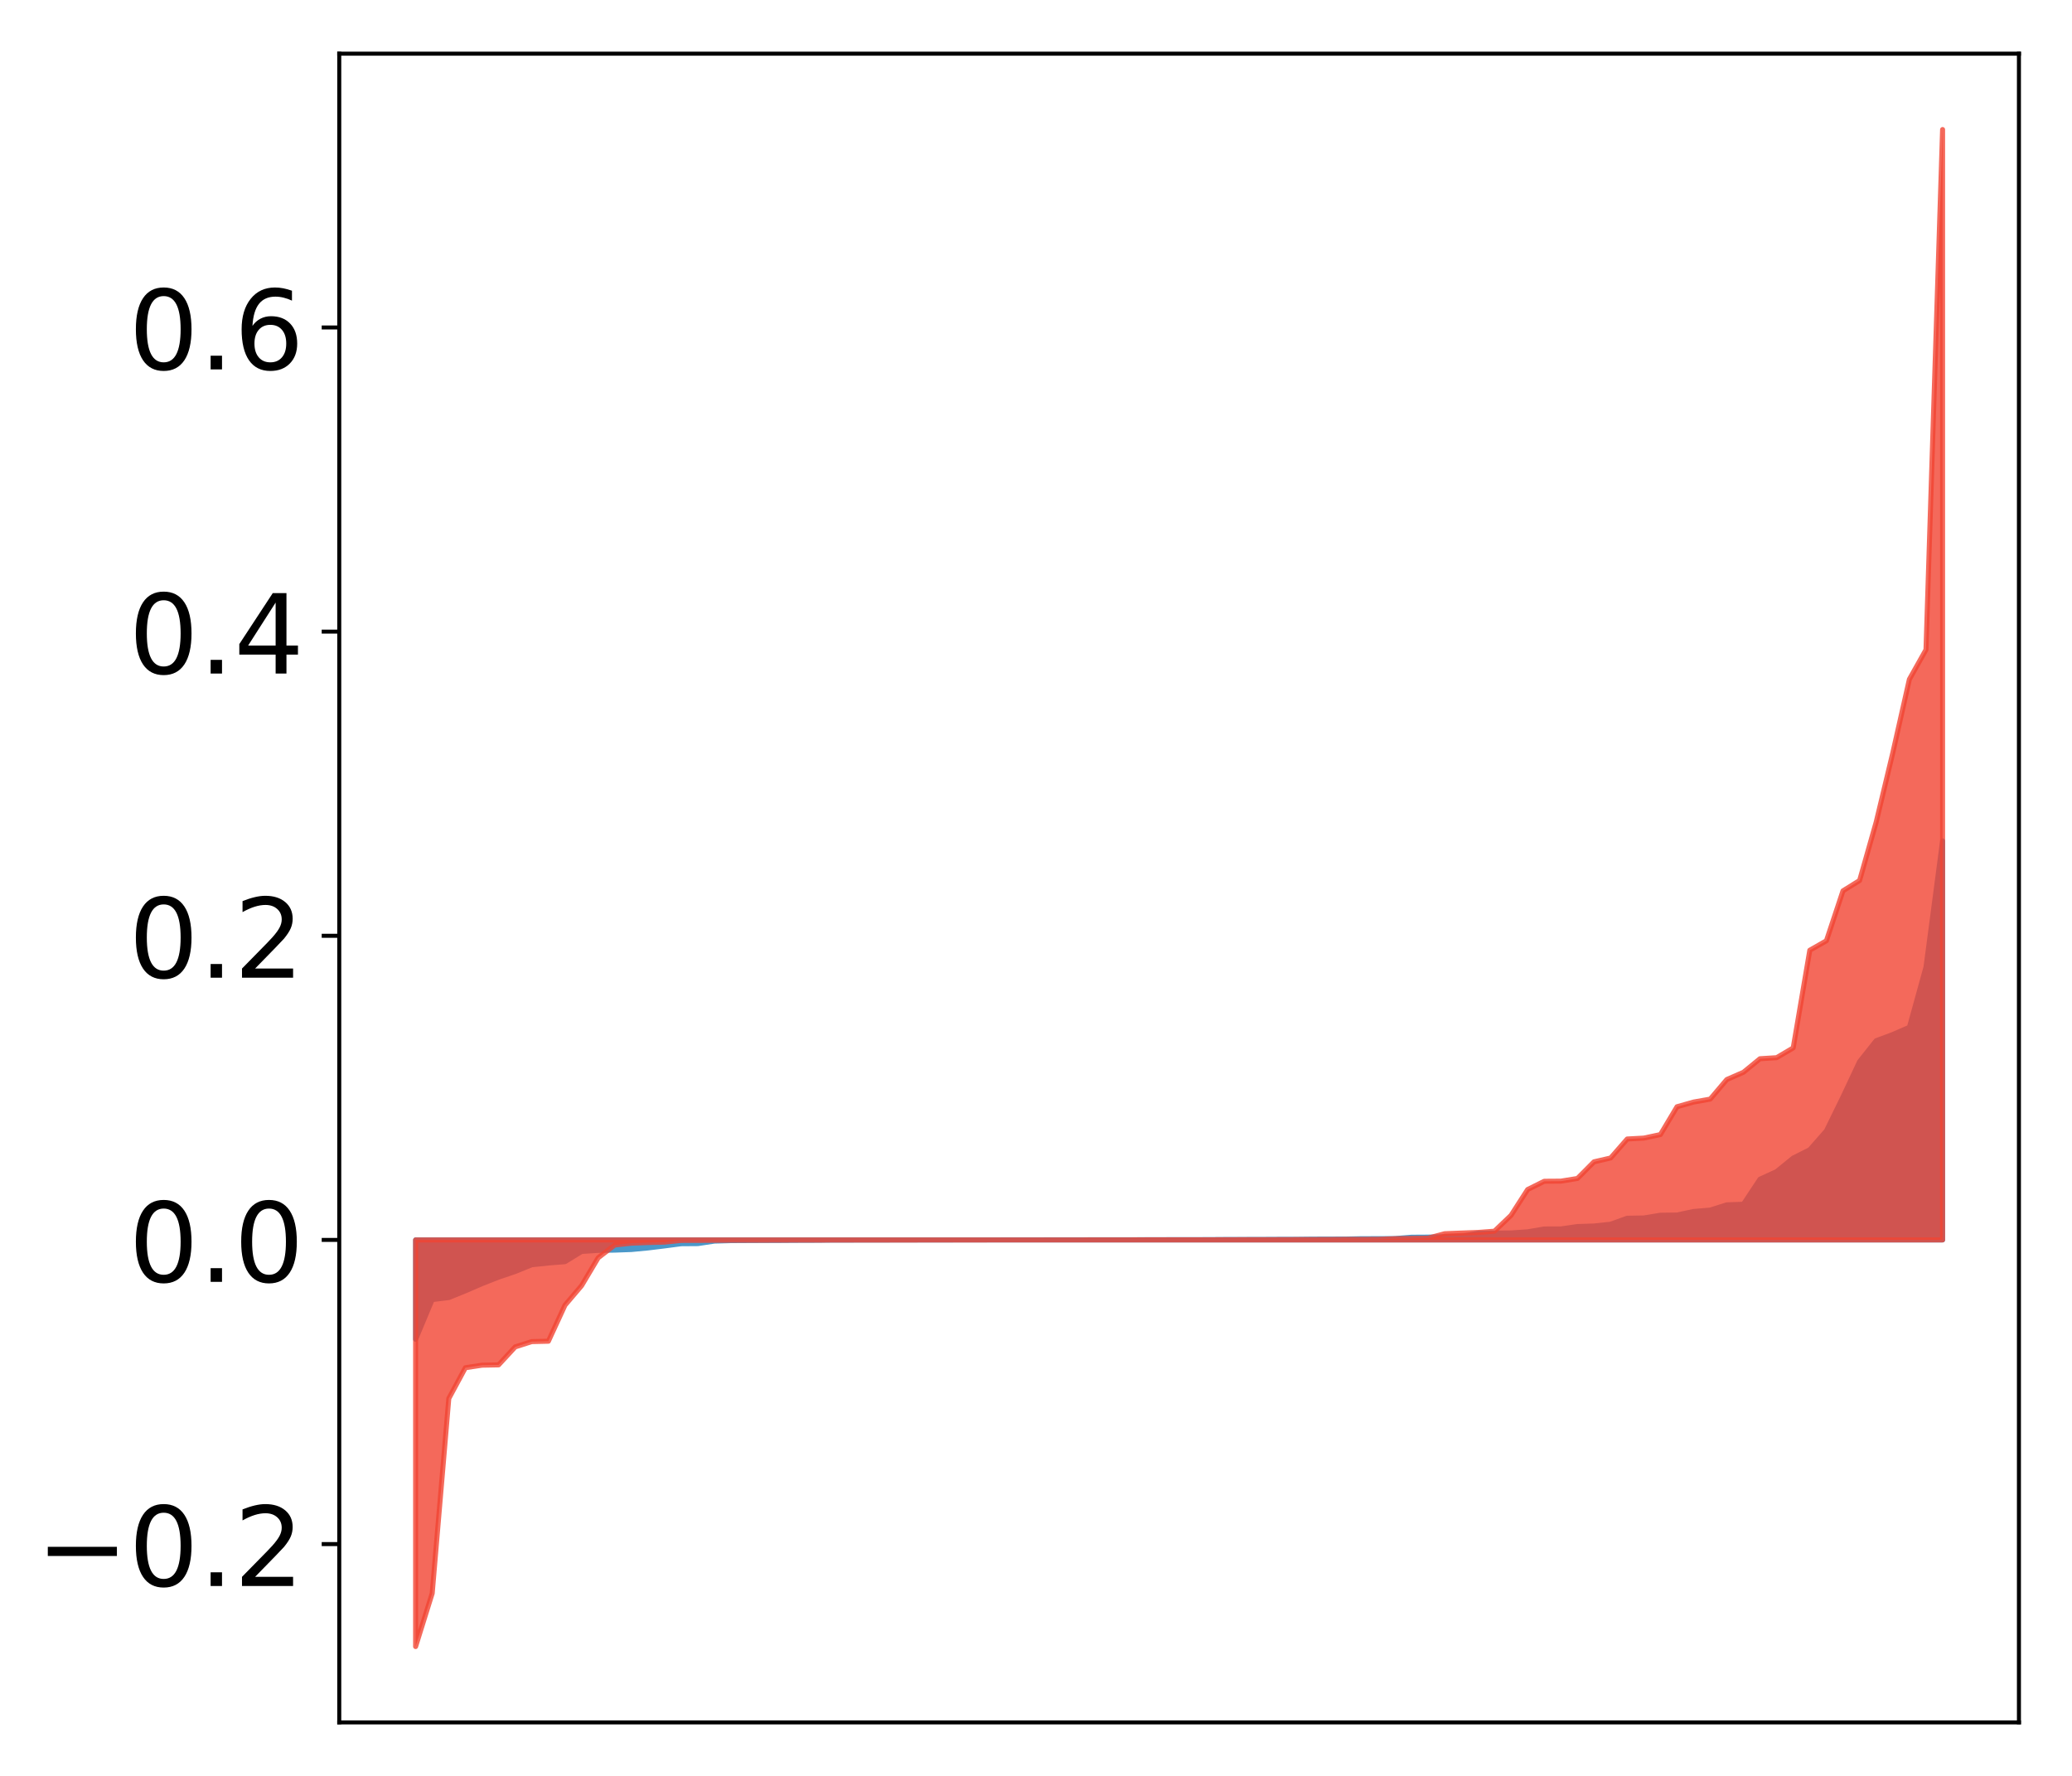 <?xml version="1.0" encoding="utf-8" standalone="no"?>
<!DOCTYPE svg PUBLIC "-//W3C//DTD SVG 1.1//EN"
  "http://www.w3.org/Graphics/SVG/1.1/DTD/svg11.dtd">
<!-- Created with matplotlib (http://matplotlib.org/) -->
<svg height="354pt" version="1.1" viewBox="0 0 413 354" width="413pt" xmlns="http://www.w3.org/2000/svg" xmlns:xlink="http://www.w3.org/1999/xlink">
 <defs>
  <style type="text/css">
*{stroke-linecap:butt;stroke-linejoin:round;}
  </style>
 </defs>
 <g id="figure_1">
  <g id="patch_1">
   <path d="M 0 354.04 
L 413.122 354.04 
L 413.122 0 
L 0 0 
z
" style="fill:#ffffff;"/>
  </g>
  <g id="axes_1">
   <g id="patch_2">
    <path d="M 67.622 343.34 
L 402.422 343.34 
L 402.422 10.7 
L 67.622 10.7 
z
" style="fill:#ffffff;"/>
   </g>
   <g id="PolyCollection_1">
    <defs>
     <path d="M 82.84 -87.068 
L 82.84 -106.877 
L 86.149 -106.877 
L 89.457 -106.877 
L 92.765 -106.877 
L 96.074 -106.877 
L 99.382 -106.877 
L 102.69 -106.877 
L 105.998 -106.877 
L 109.307 -106.877 
L 112.615 -106.877 
L 115.923 -106.877 
L 119.232 -106.877 
L 122.54 -106.877 
L 125.848 -106.877 
L 129.157 -106.877 
L 132.465 -106.877 
L 135.773 -106.877 
L 139.081 -106.877 
L 142.39 -106.877 
L 145.698 -106.877 
L 149.006 -106.877 
L 152.315 -106.877 
L 155.623 -106.877 
L 158.931 -106.877 
L 162.24 -106.877 
L 165.548 -106.877 
L 168.856 -106.877 
L 172.164 -106.877 
L 175.473 -106.877 
L 178.781 -106.877 
L 182.089 -106.877 
L 185.398 -106.877 
L 188.706 -106.877 
L 192.014 -106.877 
L 195.323 -106.877 
L 198.631 -106.877 
L 201.939 -106.877 
L 205.247 -106.877 
L 208.556 -106.877 
L 211.864 -106.877 
L 215.172 -106.877 
L 218.481 -106.877 
L 221.789 -106.877 
L 225.097 -106.877 
L 228.406 -106.877 
L 231.714 -106.877 
L 235.022 -106.877 
L 238.33 -106.877 
L 241.639 -106.877 
L 244.947 -106.877 
L 248.255 -106.877 
L 251.564 -106.877 
L 254.872 -106.877 
L 258.18 -106.877 
L 261.489 -106.877 
L 264.797 -106.877 
L 268.105 -106.877 
L 271.413 -106.877 
L 274.722 -106.877 
L 278.03 -106.877 
L 281.338 -106.877 
L 284.647 -106.877 
L 287.955 -106.877 
L 291.263 -106.877 
L 294.572 -106.877 
L 297.88 -106.877 
L 301.188 -106.877 
L 304.496 -106.877 
L 307.805 -106.877 
L 311.113 -106.877 
L 314.421 -106.877 
L 317.73 -106.877 
L 321.038 -106.877 
L 324.346 -106.877 
L 327.655 -106.877 
L 330.963 -106.877 
L 334.271 -106.877 
L 337.579 -106.877 
L 340.888 -106.877 
L 344.196 -106.877 
L 347.504 -106.877 
L 350.813 -106.877 
L 354.121 -106.877 
L 357.429 -106.877 
L 360.738 -106.877 
L 364.046 -106.877 
L 367.354 -106.877 
L 370.663 -106.877 
L 373.971 -106.877 
L 377.279 -106.877 
L 380.587 -106.877 
L 383.896 -106.877 
L 387.204 -106.877 
L 387.204 -186.421 
L 387.204 -186.421 
L 383.896 -161.25 
L 380.587 -149.261 
L 377.279 -147.824 
L 373.971 -146.59 
L 370.663 -142.424 
L 367.354 -135.376 
L 364.046 -128.615 
L 360.738 -124.854 
L 357.429 -123.191 
L 354.121 -120.5 
L 350.813 -118.985 
L 347.504 -113.988 
L 344.196 -113.873 
L 340.888 -112.823 
L 337.579 -112.549 
L 334.271 -111.841 
L 330.963 -111.8 
L 327.655 -111.254 
L 324.346 -111.2 
L 321.038 -110.009 
L 317.73 -109.655 
L 314.421 -109.546 
L 311.113 -109.069 
L 307.805 -109.059 
L 304.496 -108.495 
L 301.188 -108.269 
L 297.88 -108.243 
L 294.572 -108.207 
L 291.263 -107.591 
L 287.955 -107.524 
L 284.647 -107.434 
L 281.338 -107.414 
L 278.03 -107.146 
L 274.722 -107.125 
L 271.413 -107.119 
L 268.105 -107.048 
L 264.797 -107.043 
L 261.489 -107.03 
L 258.18 -106.992 
L 254.872 -106.991 
L 251.564 -106.975 
L 248.255 -106.967 
L 244.947 -106.965 
L 241.639 -106.942 
L 238.33 -106.93 
L 235.022 -106.927 
L 231.714 -106.923 
L 228.406 -106.918 
L 225.097 -106.908 
L 221.789 -106.908 
L 218.481 -106.905 
L 215.172 -106.898 
L 211.864 -106.898 
L 208.556 -106.892 
L 205.247 -106.885 
L 201.939 -106.883 
L 198.631 -106.879 
L 195.323 -106.877 
L 192.014 -106.869 
L 188.706 -106.865 
L 185.398 -106.861 
L 182.089 -106.861 
L 178.781 -106.859 
L 175.473 -106.852 
L 172.164 -106.852 
L 168.856 -106.84 
L 165.548 -106.835 
L 162.24 -106.811 
L 158.931 -106.8 
L 155.623 -106.778 
L 152.315 -106.773 
L 149.006 -106.758 
L 145.698 -106.739 
L 142.39 -106.642 
L 139.081 -106.141 
L 135.773 -106.117 
L 132.465 -105.681 
L 129.157 -105.276 
L 125.848 -104.962 
L 122.54 -104.845 
L 119.232 -104.792 
L 115.923 -104.576 
L 112.615 -102.542 
L 109.307 -102.275 
L 105.998 -101.928 
L 102.69 -100.585 
L 99.382 -99.463 
L 96.074 -98.162 
L 92.765 -96.732 
L 89.457 -95.389 
L 86.149 -94.984 
L 82.84 -87.068 
z
" id="m3674b1e4a5" style="stroke:#4a98c9;"/>
    </defs>
    <g clip-path="url(#pf9bc92ed02)">
     <use style="fill:#4a98c9;stroke:#4a98c9;" x="0" xlink:href="#m3674b1e4a5" y="354.04"/>
    </g>
   </g>
   <g id="PolyCollection_2">
    <defs>
     <path d="M 82.84 -25.82 
L 82.84 -106.877 
L 86.149 -106.877 
L 89.457 -106.877 
L 92.765 -106.877 
L 96.074 -106.877 
L 99.382 -106.877 
L 102.69 -106.877 
L 105.998 -106.877 
L 109.307 -106.877 
L 112.615 -106.877 
L 115.923 -106.877 
L 119.232 -106.877 
L 122.54 -106.877 
L 125.848 -106.877 
L 129.157 -106.877 
L 132.465 -106.877 
L 135.773 -106.877 
L 139.081 -106.877 
L 142.39 -106.877 
L 145.698 -106.877 
L 149.006 -106.877 
L 152.315 -106.877 
L 155.623 -106.877 
L 158.931 -106.877 
L 162.24 -106.877 
L 165.548 -106.877 
L 168.856 -106.877 
L 172.164 -106.877 
L 175.473 -106.877 
L 178.781 -106.877 
L 182.089 -106.877 
L 185.398 -106.877 
L 188.706 -106.877 
L 192.014 -106.877 
L 195.323 -106.877 
L 198.631 -106.877 
L 201.939 -106.877 
L 205.247 -106.877 
L 208.556 -106.877 
L 211.864 -106.877 
L 215.172 -106.877 
L 218.481 -106.877 
L 221.789 -106.877 
L 225.097 -106.877 
L 228.406 -106.877 
L 231.714 -106.877 
L 235.022 -106.877 
L 238.33 -106.877 
L 241.639 -106.877 
L 244.947 -106.877 
L 248.255 -106.877 
L 251.564 -106.877 
L 254.872 -106.877 
L 258.18 -106.877 
L 261.489 -106.877 
L 264.797 -106.877 
L 268.105 -106.877 
L 271.413 -106.877 
L 274.722 -106.877 
L 278.03 -106.877 
L 281.338 -106.877 
L 284.647 -106.877 
L 287.955 -106.877 
L 291.263 -106.877 
L 294.572 -106.877 
L 297.88 -106.877 
L 301.188 -106.877 
L 304.496 -106.877 
L 307.805 -106.877 
L 311.113 -106.877 
L 314.421 -106.877 
L 317.73 -106.877 
L 321.038 -106.877 
L 324.346 -106.877 
L 327.655 -106.877 
L 330.963 -106.877 
L 334.271 -106.877 
L 337.579 -106.877 
L 340.888 -106.877 
L 344.196 -106.877 
L 347.504 -106.877 
L 350.813 -106.877 
L 354.121 -106.877 
L 357.429 -106.877 
L 360.738 -106.877 
L 364.046 -106.877 
L 367.354 -106.877 
L 370.663 -106.877 
L 373.971 -106.877 
L 377.279 -106.877 
L 380.587 -106.877 
L 383.896 -106.877 
L 387.204 -106.877 
L 387.204 -328.22 
L 387.204 -328.22 
L 383.896 -224.528 
L 380.587 -218.632 
L 377.279 -203.966 
L 373.971 -190.171 
L 370.663 -178.522 
L 367.354 -176.465 
L 364.046 -166.509 
L 360.738 -164.624 
L 357.429 -145.153 
L 354.121 -143.205 
L 350.813 -142.998 
L 347.504 -140.294 
L 344.196 -138.85 
L 340.888 -134.947 
L 337.579 -134.363 
L 334.271 -133.427 
L 330.963 -127.88 
L 327.655 -127.177 
L 324.346 -126.997 
L 321.038 -123.21 
L 317.73 -122.449 
L 314.421 -119.129 
L 311.113 -118.594 
L 307.805 -118.571 
L 304.496 -116.923 
L 301.188 -111.777 
L 297.88 -108.619 
L 294.572 -108.368 
L 291.263 -108.248 
L 287.955 -108.116 
L 284.647 -107.234 
L 281.338 -107.188 
L 278.03 -107.117 
L 274.722 -107.001 
L 271.413 -106.983 
L 268.105 -106.983 
L 264.797 -106.962 
L 261.489 -106.954 
L 258.18 -106.947 
L 254.872 -106.935 
L 251.564 -106.934 
L 248.255 -106.929 
L 244.947 -106.918 
L 241.639 -106.911 
L 238.33 -106.91 
L 235.022 -106.905 
L 231.714 -106.904 
L 228.406 -106.903 
L 225.097 -106.888 
L 221.789 -106.884 
L 218.481 -106.882 
L 215.172 -106.879 
L 211.864 -106.876 
L 208.556 -106.874 
L 205.247 -106.87 
L 201.939 -106.869 
L 198.631 -106.868 
L 195.323 -106.866 
L 192.014 -106.864 
L 188.706 -106.858 
L 185.398 -106.858 
L 182.089 -106.855 
L 178.781 -106.854 
L 175.473 -106.853 
L 172.164 -106.852 
L 168.856 -106.85 
L 165.548 -106.848 
L 162.24 -106.838 
L 158.931 -106.837 
L 155.623 -106.831 
L 152.315 -106.819 
L 149.006 -106.815 
L 145.698 -106.814 
L 142.39 -106.805 
L 139.081 -106.783 
L 135.773 -106.778 
L 132.465 -106.435 
L 129.157 -106.355 
L 125.848 -106.224 
L 122.54 -105.861 
L 119.232 -103.318 
L 115.923 -97.758 
L 112.615 -93.867 
L 109.307 -86.683 
L 105.998 -86.607 
L 102.69 -85.551 
L 99.382 -81.969 
L 96.074 -81.905 
L 92.765 -81.401 
L 89.457 -75.265 
L 86.149 -36.43 
L 82.84 -25.82 
z
" id="m4cbbd8f426" style="stroke:#f14432;stroke-opacity:0.8;"/>
    </defs>
    <g clip-path="url(#pf9bc92ed02)">
     <use style="fill:#f14432;fill-opacity:0.8;stroke:#f14432;stroke-opacity:0.8;" x="0" xlink:href="#m4cbbd8f426" y="354.04"/>
    </g>
   </g>
   <g id="matplotlib.axis_1"/>
   <g id="matplotlib.axis_2">
    <g id="ytick_1">
     <g id="line2d_1">
      <defs>
       <path d="M 0 0 
L -3.5 0 
" id="me3291b99a1" style="stroke:#000000;stroke-width:0.8;"/>
      </defs>
      <g>
       <use style="stroke:#000000;stroke-width:0.8;" x="67.622" xlink:href="#me3291b99a1" y="307.792"/>
      </g>
     </g>
     <g id="text_1">
      <!-- −0.2 -->
      <defs>
       <path d="M 10.594 35.5 
L 73.188 35.5 
L 73.188 27.203 
L 10.594 27.203 
z
" id="DejaVuSans-2212"/>
       <path d="M 31.781 66.406 
Q 24.172 66.406 20.328 58.906 
Q 16.5 51.422 16.5 36.375 
Q 16.5 21.391 20.328 13.891 
Q 24.172 6.391 31.781 6.391 
Q 39.453 6.391 43.281 13.891 
Q 47.125 21.391 47.125 36.375 
Q 47.125 51.422 43.281 58.906 
Q 39.453 66.406 31.781 66.406 
z
M 31.781 74.219 
Q 44.047 74.219 50.516 64.516 
Q 56.984 54.828 56.984 36.375 
Q 56.984 17.969 50.516 8.266 
Q 44.047 -1.422 31.781 -1.422 
Q 19.531 -1.422 13.062 8.266 
Q 6.594 17.969 6.594 36.375 
Q 6.594 54.828 13.062 64.516 
Q 19.531 74.219 31.781 74.219 
z
" id="DejaVuSans-30"/>
       <path d="M 10.688 12.406 
L 21 12.406 
L 21 0 
L 10.688 0 
z
" id="DejaVuSans-2e"/>
       <path d="M 19.188 8.297 
L 53.609 8.297 
L 53.609 0 
L 7.328 0 
L 7.328 8.297 
Q 12.938 14.109 22.625 23.891 
Q 32.328 33.688 34.812 36.531 
Q 39.547 41.844 41.422 45.531 
Q 43.312 49.219 43.312 52.781 
Q 43.312 58.594 39.234 62.25 
Q 35.156 65.922 28.609 65.922 
Q 23.969 65.922 18.812 64.312 
Q 13.672 62.703 7.812 59.422 
L 7.812 69.391 
Q 13.766 71.781 18.938 73 
Q 24.125 74.219 28.422 74.219 
Q 39.75 74.219 46.484 68.547 
Q 53.219 62.891 53.219 53.422 
Q 53.219 48.922 51.531 44.891 
Q 49.859 40.875 45.406 35.406 
Q 44.188 33.984 37.641 27.219 
Q 31.109 20.453 19.188 8.297 
z
" id="DejaVuSans-32"/>
      </defs>
      <g transform="translate(7.2 316.15)scale(0.22 -0.22)">
       <use xlink:href="#DejaVuSans-2212"/>
       <use x="83.789" xlink:href="#DejaVuSans-30"/>
       <use x="147.412" xlink:href="#DejaVuSans-2e"/>
       <use x="179.199" xlink:href="#DejaVuSans-32"/>
      </g>
     </g>
    </g>
    <g id="ytick_2">
     <g id="line2d_2">
      <g>
       <use style="stroke:#000000;stroke-width:0.8;" x="67.622" xlink:href="#me3291b99a1" y="247.163"/>
      </g>
     </g>
     <g id="text_2">
      <!-- 0.0 -->
      <g transform="translate(25.635 255.522)scale(0.22 -0.22)">
       <use xlink:href="#DejaVuSans-30"/>
       <use x="63.623" xlink:href="#DejaVuSans-2e"/>
       <use x="95.41" xlink:href="#DejaVuSans-30"/>
      </g>
     </g>
    </g>
    <g id="ytick_3">
     <g id="line2d_3">
      <g>
       <use style="stroke:#000000;stroke-width:0.8;" x="67.622" xlink:href="#me3291b99a1" y="186.535"/>
      </g>
     </g>
     <g id="text_3">
      <!-- 0.2 -->
      <g transform="translate(25.635 194.893)scale(0.22 -0.22)">
       <use xlink:href="#DejaVuSans-30"/>
       <use x="63.623" xlink:href="#DejaVuSans-2e"/>
       <use x="95.41" xlink:href="#DejaVuSans-32"/>
      </g>
     </g>
    </g>
    <g id="ytick_4">
     <g id="line2d_4">
      <g>
       <use style="stroke:#000000;stroke-width:0.8;" x="67.622" xlink:href="#me3291b99a1" y="125.906"/>
      </g>
     </g>
     <g id="text_4">
      <!-- 0.4 -->
      <defs>
       <path d="M 37.797 64.312 
L 12.891 25.391 
L 37.797 25.391 
z
M 35.203 72.906 
L 47.609 72.906 
L 47.609 25.391 
L 58.016 25.391 
L 58.016 17.188 
L 47.609 17.188 
L 47.609 0 
L 37.797 0 
L 37.797 17.188 
L 4.891 17.188 
L 4.891 26.703 
z
" id="DejaVuSans-34"/>
      </defs>
      <g transform="translate(25.635 134.264)scale(0.22 -0.22)">
       <use xlink:href="#DejaVuSans-30"/>
       <use x="63.623" xlink:href="#DejaVuSans-2e"/>
       <use x="95.41" xlink:href="#DejaVuSans-34"/>
      </g>
     </g>
    </g>
    <g id="ytick_5">
     <g id="line2d_5">
      <g>
       <use style="stroke:#000000;stroke-width:0.8;" x="67.622" xlink:href="#me3291b99a1" y="65.277"/>
      </g>
     </g>
     <g id="text_5">
      <!-- 0.6 -->
      <defs>
       <path d="M 33.016 40.375 
Q 26.375 40.375 22.484 35.828 
Q 18.609 31.297 18.609 23.391 
Q 18.609 15.531 22.484 10.953 
Q 26.375 6.391 33.016 6.391 
Q 39.656 6.391 43.531 10.953 
Q 47.406 15.531 47.406 23.391 
Q 47.406 31.297 43.531 35.828 
Q 39.656 40.375 33.016 40.375 
z
M 52.594 71.297 
L 52.594 62.312 
Q 48.875 64.062 45.094 64.984 
Q 41.312 65.922 37.594 65.922 
Q 27.828 65.922 22.672 59.328 
Q 17.531 52.734 16.797 39.406 
Q 19.672 43.656 24.016 45.922 
Q 28.375 48.188 33.594 48.188 
Q 44.578 48.188 50.953 41.516 
Q 57.328 34.859 57.328 23.391 
Q 57.328 12.156 50.688 5.359 
Q 44.047 -1.422 33.016 -1.422 
Q 20.359 -1.422 13.672 8.266 
Q 6.984 17.969 6.984 36.375 
Q 6.984 53.656 15.188 63.938 
Q 23.391 74.219 37.203 74.219 
Q 40.922 74.219 44.703 73.484 
Q 48.484 72.75 52.594 71.297 
z
" id="DejaVuSans-36"/>
      </defs>
      <g transform="translate(25.635 73.635)scale(0.22 -0.22)">
       <use xlink:href="#DejaVuSans-30"/>
       <use x="63.623" xlink:href="#DejaVuSans-2e"/>
       <use x="95.41" xlink:href="#DejaVuSans-36"/>
      </g>
     </g>
    </g>
   </g>
   <g id="patch_3">
    <path d="M 67.622 343.34 
L 67.622 10.7 
" style="fill:none;stroke:#000000;stroke-linecap:square;stroke-linejoin:miter;stroke-width:0.8;"/>
   </g>
   <g id="patch_4">
    <path d="M 402.422 343.34 
L 402.422 10.7 
" style="fill:none;stroke:#000000;stroke-linecap:square;stroke-linejoin:miter;stroke-width:0.8;"/>
   </g>
   <g id="patch_5">
    <path d="M 67.622 343.34 
L 402.422 343.34 
" style="fill:none;stroke:#000000;stroke-linecap:square;stroke-linejoin:miter;stroke-width:0.8;"/>
   </g>
   <g id="patch_6">
    <path d="M 67.622 10.7 
L 402.422 10.7 
" style="fill:none;stroke:#000000;stroke-linecap:square;stroke-linejoin:miter;stroke-width:0.8;"/>
   </g>
  </g>
 </g>
 <defs>
  <clipPath id="pf9bc92ed02">
   <rect height="332.64" width="334.8" x="67.622" y="10.7"/>
  </clipPath>
 </defs>
</svg>
